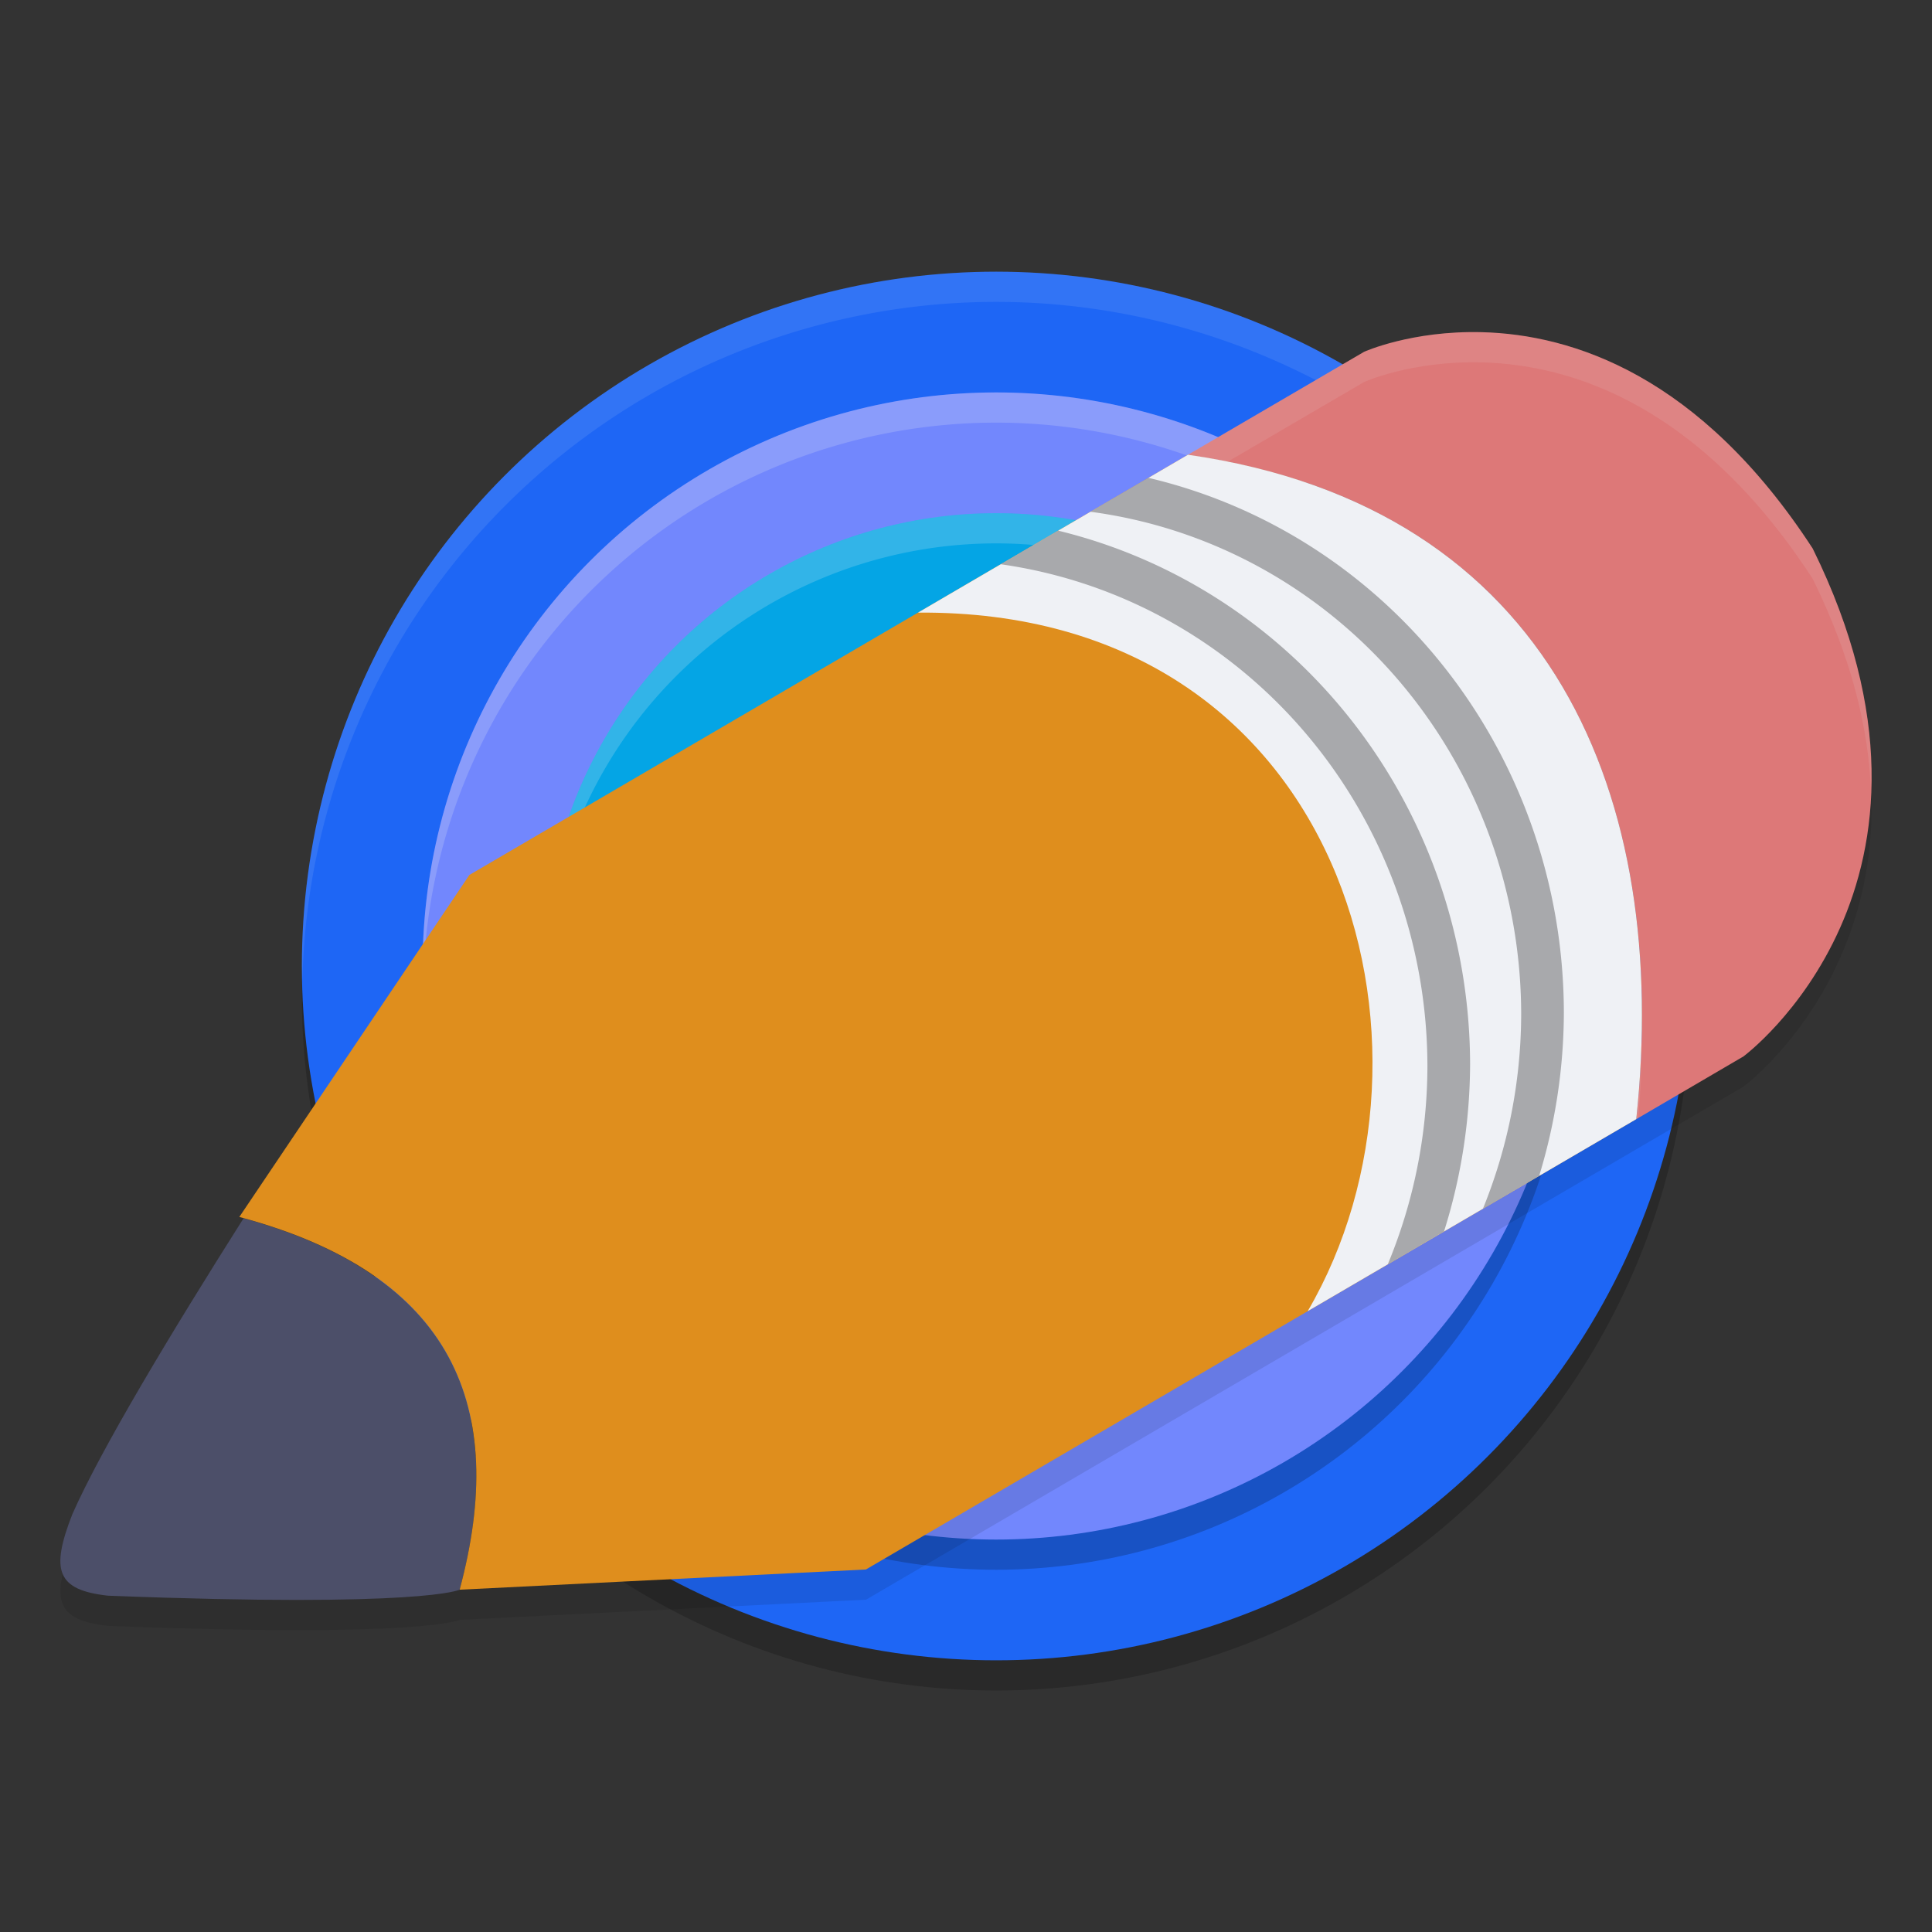 <svg xmlns="http://www.w3.org/2000/svg" width="64" height="64" version="1.1">
 <rect width="100%" height="100%" fill="#333333" stroke="none"/>
 <circle style="opacity:0.2" cx="33" cy="33" r="23"/>
 <circle style="fill:#1e66f5" cx="33" cy="32" r="23"/>
 <path style="opacity:0.1;fill:#eff1f5" d="M 33 9 A 23 23 0 0 0 10 32 A 23 23 0 0 0 10.018 32.484 A 23 23 0 0 1 33 10 A 23 23 0 0 1 55.975 32.496 A 23 23 0 0 0 56 32 A 23 23 0 0 0 33 9 z"/>
 <circle style="opacity:0.2" cx="33" cy="33" r="19"/>
 <circle style="fill:#7287fd" cx="33" cy="32" r="19"/>
 <path style="opacity:0.2;fill:#eff1f5" d="M 33 13 A 19 19 0 0 0 14 32 A 19 19 0 0 0 14.018 32.512 A 19 19 0 0 1 33 14 A 19 19 0 0 1 51.977 32.518 A 19 19 0 0 0 52 32 A 19 19 0 0 0 33 13 z"/>
 <circle style="fill:#04a5e5" cx="33" cy="32" r="15"/>
 <path style="opacity:0.2;fill:#eff1f5" d="M 33 17 A 15 15 0 0 0 18 32 A 15 15 0 0 0 18.018 32.475 A 15 15 0 0 1 33 18 A 15 15 0 0 1 47.977 32.508 A 15 15 0 0 0 48 32 A 15 15 0 0 0 33 17 z"/>
 <path style="opacity:0.1" d="m 49.086,12.004 c -2.325,-0.059 -3.895,0.648 -3.895,0.648 L 15.551,29.984 7.93,41.312 c 0.05,0.013 0.087,0.033 0.137,0.047 -2.411,3.805 -4.708,7.626 -5.668,9.797 -0.737,1.88 -0.509,2.514 1.176,2.703 10.485,0.407 11.653,-0.2 11.652,-0.199 L 28.688,52.992 57.754,35.996 c 0,0 7.765,-5.736 2.293,-16.824 -3.736,-5.746 -7.971,-7.092 -10.961,-7.168 z M 8.652,41.559 c 0.63,0.196 1.257,0.394 1.797,0.633 0.356,0.157 0.694,0.324 1.012,0.5 0.956,0.528 1.742,1.136 2.367,1.82 0.209,0.229 0.4,0.465 0.574,0.711 0.173,0.244 0.33,0.498 0.469,0.758 0.138,0.257 0.262,0.52 0.367,0.793 -0.106,-0.272 -0.229,-0.536 -0.367,-0.793 -0.14,-0.261 -0.295,-0.513 -0.469,-0.758 C 14.229,44.978 14.037,44.74 13.828,44.512 13.202,43.827 12.417,43.219 11.461,42.691 c -0.319,-0.176 -0.655,-0.342 -1.012,-0.5 C 9.91,41.953 9.282,41.754 8.652,41.559 Z m 6.664,5.457 c 0.071,0.205 0.141,0.412 0.195,0.625 0.148,0.582 0.233,1.192 0.258,1.832 -0.025,-0.639 -0.11,-1.251 -0.258,-1.832 -0.054,-0.213 -0.124,-0.42 -0.195,-0.625 z m 0.422,3.113 c -0.009,0.447 -0.008,0.888 -0.07,1.359 0.062,-0.472 0.061,-0.912 0.07,-1.359 z"/>
 <path style="fill:#df8e1d" d="M 39.354 15.064 L 15.549 28.984 L 28.686 51.99 L 54.203 37.072 C 54.203 37.072 54.203 37.071 54.203 37.07 C 55.332 26.46 51.495 16.808 39.354 15.064 z"/>
 <path style="fill:#4c4f69" d="M 15.226,52.662 C 16.84,46.664 15.054,42.279 8.069,40.357 5.658,44.164 3.359,47.985 2.398,50.156 c -0.737,1.88 -0.51,2.514 1.175,2.703 10.485,0.407 11.653,-0.199 11.652,-0.198 z"/>
 <path style="fill:#df8e1d" d="M 7.928,40.313 15.549,28.984 c 13.423,0.688 18.276,13.538 13.137,23.007 L 15.226,52.661 C 16.851,46.621 15.035,42.213 7.928,40.313 Z"/>
 <path style="fill:#dd7878" d="m 49.087,11.004 c -2.325,-0.059 -3.897,0.649 -3.897,0.649 l -5.837,3.412 c 12.142,1.743 15.979,11.397 14.85,22.009 l 3.55,-2.078 c 0,0 7.767,-5.737 2.295,-16.825 -3.736,-5.746 -7.971,-7.091 -10.96,-7.167 z"/>
 <path style="fill:#eff1f5" d="m 39.353,15.064 -8.943,5.23 c 14.166,-0.111 17.999,14.437 12.91,23.139 l 10.883,-6.36 c 9.6e-5,-9.02e-4 -9.6e-5,-0.002 0,-0.003 1.129,-10.61 -2.709,-20.263 -14.85,-22.006 z"/>
 <path style="opacity:0.3" d="m 38.043,15.829 -1.92,1.124 a 16.364,16.8 0 0 1 14.268,16.644 16.364,16.8 0 0 1 -1.268,6.445 l 1.864,-1.091 a 17.727,18.2 0 0 0 0.818,-5.406 17.727,18.2 0 0 0 -13.762,-17.716 z m -2.988,1.75 -1.904,1.113 a 16.364,16.8 0 0 1 14.134,16.622 16.364,16.8 0 0 1 -1.313,6.568 L 47.836,40.791 A 17.727,18.2 0 0 0 48.699,35.262 17.727,18.2 0 0 0 35.055,17.579 Z"/>
 <path style="opacity:0.1;fill:#eff1f5" d="M 49.086 11.004 C 46.761 10.945 45.191 11.652 45.191 11.652 L 39.352 15.062 C 39.803 15.127 40.239 15.207 40.664 15.297 L 45.191 12.652 C 45.191 12.652 46.761 11.945 49.086 12.004 C 52.075 12.08 56.311 13.426 60.047 19.172 C 61.36 21.833 61.902 24.176 61.979 26.213 C 62.063 23.955 61.581 21.28 60.047 18.172 C 56.311 12.426 52.075 11.08 49.086 11.004 z M 54.363 34.66 C 54.337 35.458 54.29 36.262 54.203 37.074 L 54.271 37.033 C 54.302 36.593 54.344 36.149 54.359 35.713 C 54.359 35.363 54.375 35.007 54.363 34.66 z"/>
</svg>
